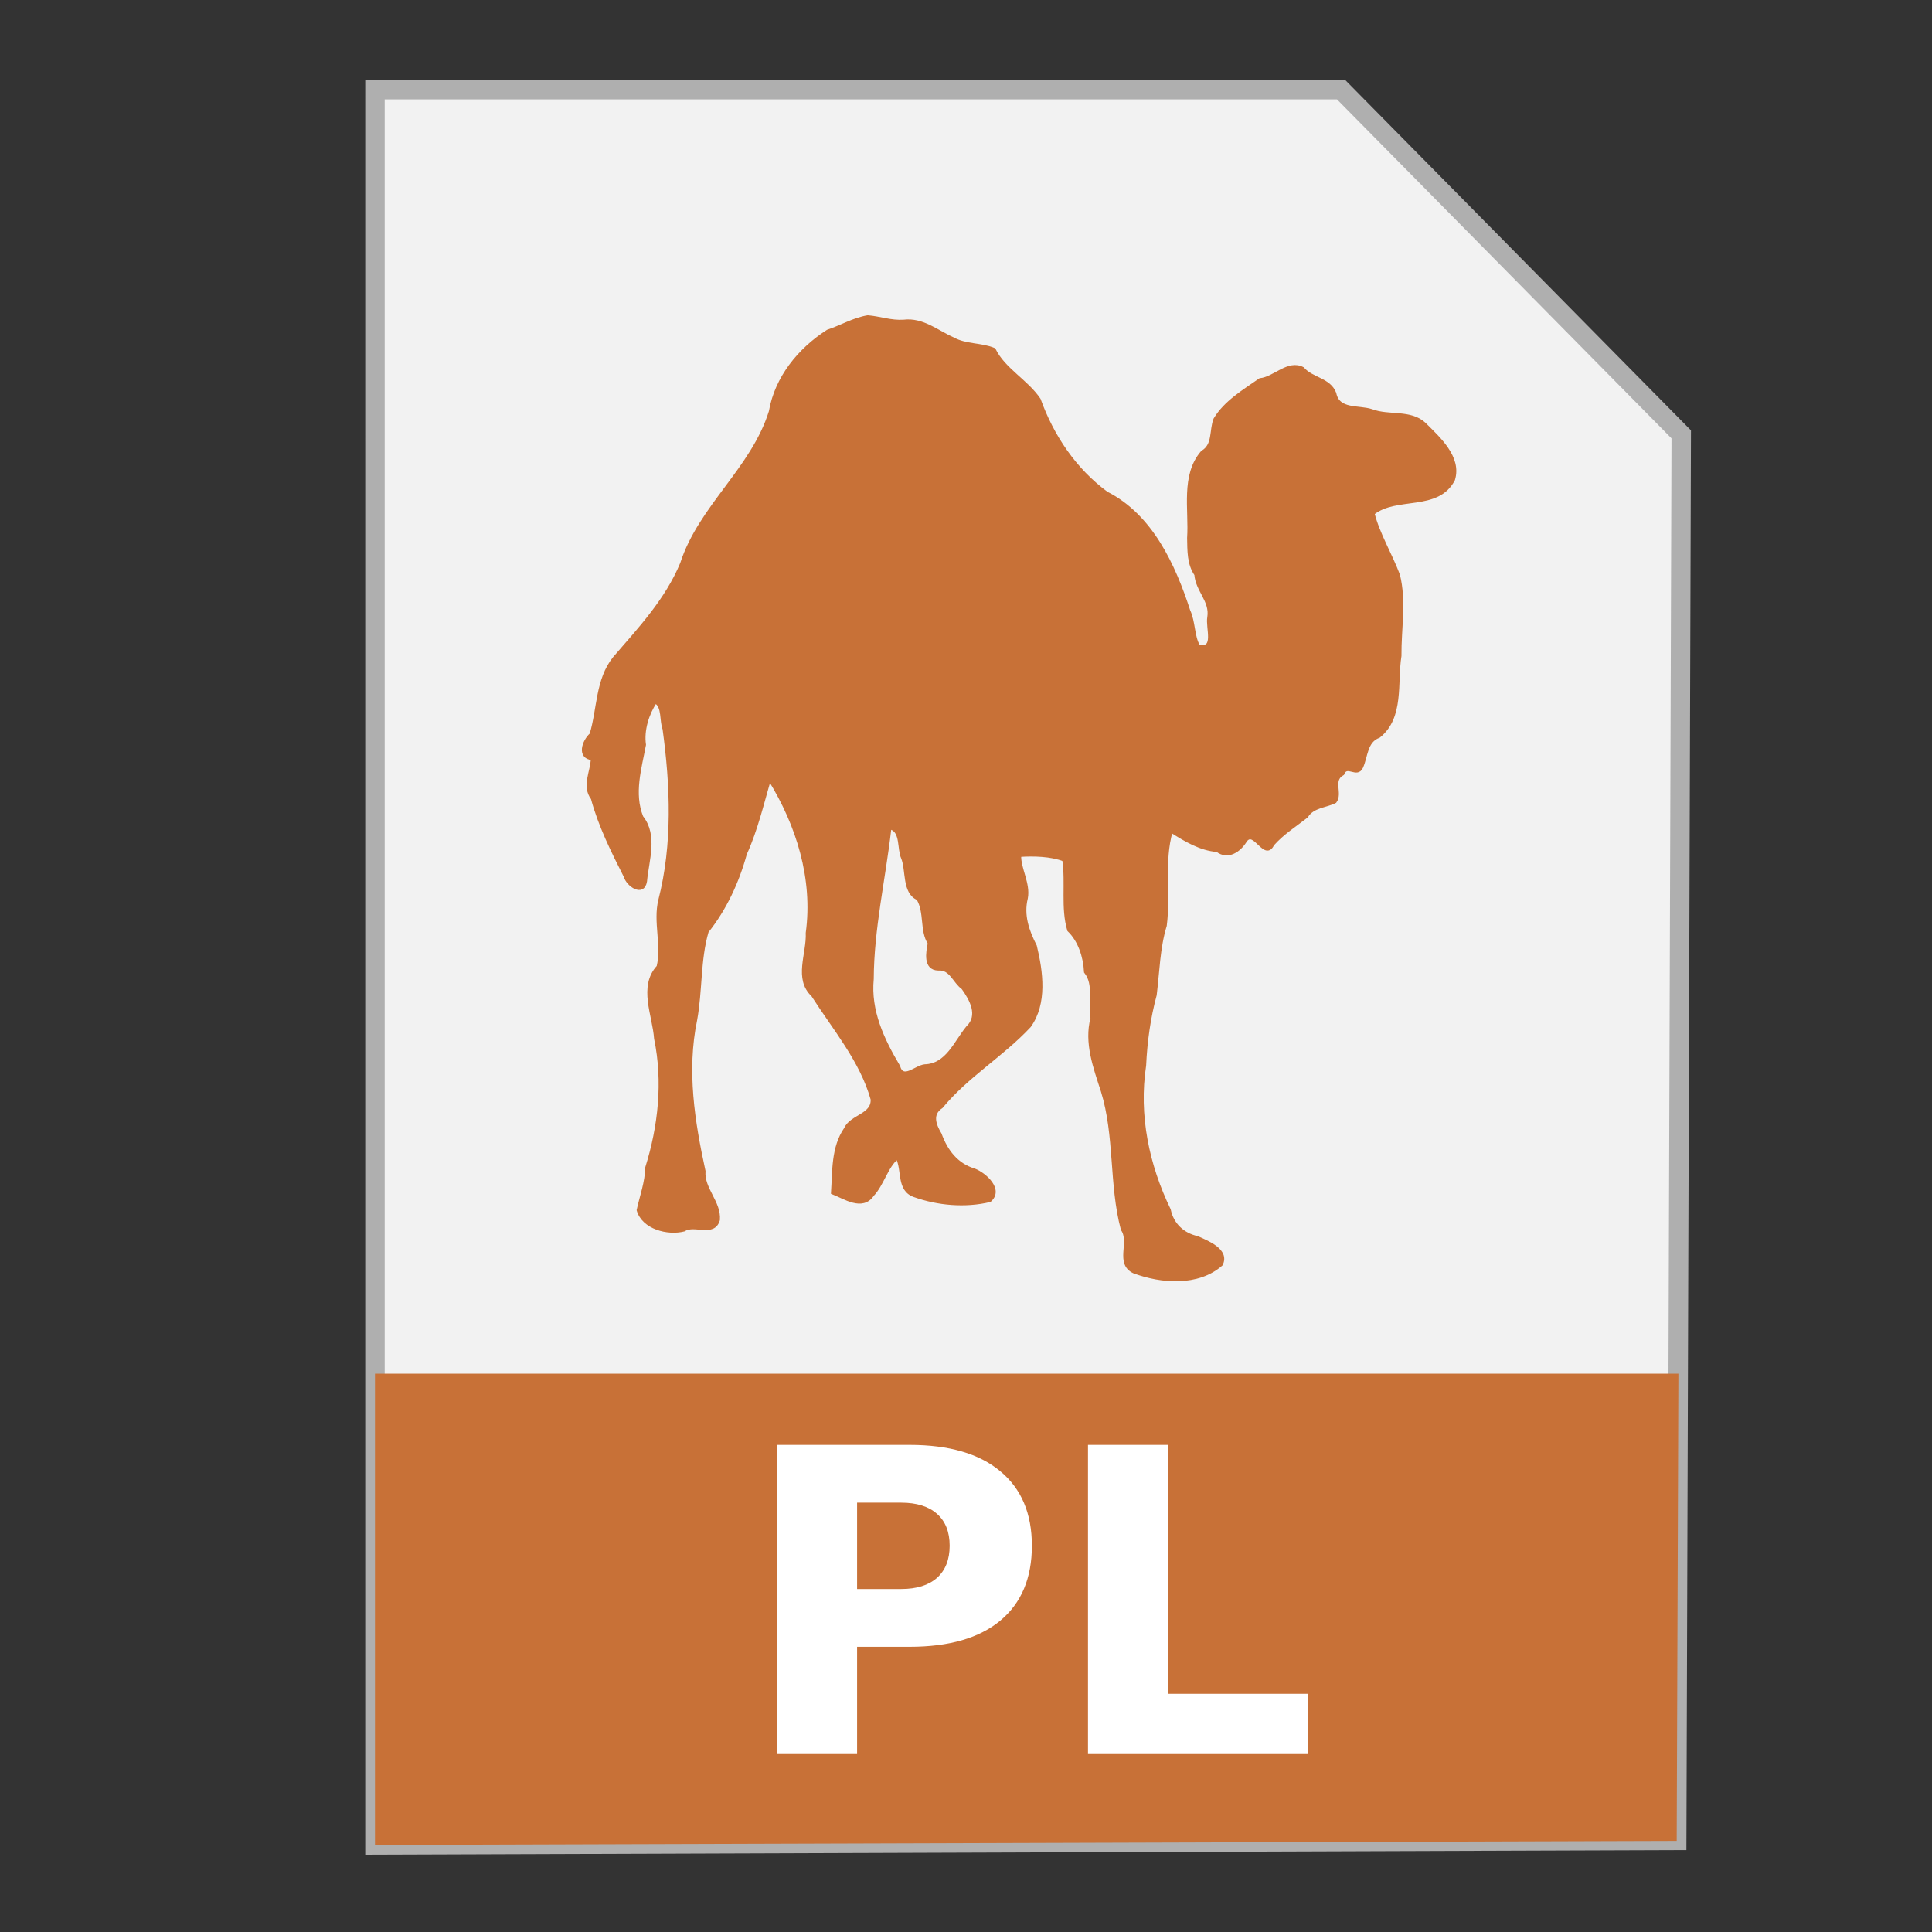 <?xml version="1.0" encoding="UTF-8" standalone="no"?>
<!-- Created with Inkscape (http://www.inkscape.org/) -->

<svg
   xmlns:dc="http://purl.org/dc/elements/1.1/"
   xmlns:cc="http://creativecommons.org/ns#"
   xmlns:rdf="http://www.w3.org/1999/02/22-rdf-syntax-ns#"
   xmlns:svg="http://www.w3.org/2000/svg"
   xmlns="http://www.w3.org/2000/svg"
   xmlns:sodipodi="http://sodipodi.sourceforge.net/DTD/sodipodi-0.dtd"
   xmlns:inkscape="http://www.inkscape.org/namespaces/inkscape"
   width="500"
   height="500"
   id="svg2"
   version="1.1"
   inkscape:version="0.91 r13725"
   sodipodi:docname="application-x-perl.svg">
  <rect width="100%" height="100%" fill="#333333" stroke="none"/>
  <defs
     id="defs4" />
  <sodipodi:namedview
     id="base"
     pagecolor="#ffffff"
     bordercolor="#666666"
     borderopacity="1.0"
     inkscape:pageopacity="0.0"
     inkscape:pageshadow="2"
     inkscape:zoom="0.60666665"
     inkscape:cx="72.402222"
     inkscape:cy="228.01761"
     inkscape:document-units="px"
     inkscape:current-layer="layer1"
     showgrid="false"
     inkscape:window-width="1366"
     inkscape:window-height="715"
     inkscape:window-x="0"
     inkscape:window-y="24"
     inkscape:window-maximized="1" />
  <g
     inkscape:label="Layer 1"
     inkscape:groupmode="layer"
     id="layer1"
     transform="translate(0,-552.362)">
    <g
       id="g4201">
      <path
         inkscape:connector-curvature="0"
         id="path3364"
         d="m 97.041,1029.836 336.888,-1.174 1.174,-363.886 -88.037,-89.211 -250.025,0 z"
         style="fill:#f2f2f2;fill-rule:evenodd;stroke:#afafaf;stroke-width:5.035;stroke-linecap:butt;stroke-linejoin:miter;stroke-miterlimit:4;stroke-dasharray:none;stroke-opacity:1" />
      <path
         inkscape:connector-curvature="0"
         id="rect4228"
         d="m 97.041,907.867 0,121.968 336.889,-1.048 0.438,-120.919 -337.326,0 z"
         style="fill:#c87137;fill-opacity:1;stroke:none;stroke-width:5;stroke-miterlimit:4;stroke-dasharray:none;stroke-opacity:1" />
      <path
         inkscape:connector-curvature="0"
         id="path2997"
         d="m 224.577,634.335 c -3.706,0.621 -6.886,2.568 -10.381,3.728 -7.385,4.746 -13.32,12.034 -14.84,20.81 -4.623,14.848 -18.215,24.609 -22.962,39.332 -3.908,9.442 -10.905,16.881 -17.44,24.463 -4.503,5.623 -4.01,13.164 -5.994,19.738 -1.983,1.789 -3.391,5.892 0.317,6.336 -0.1,3.343 -2.391,7.063 0.024,10.259 1.876,6.982 5.194,13.667 8.48,20.128 0.653,2.353 4.676,5.084 5.288,1.291 0.489,-5.412 2.831,-11.846 -0.975,-16.619 -2.439,-6.12 -0.433,-12.581 0.707,-18.69 -0.551,-3.769 0.794,-8.07 2.827,-11.063 2.099,1.13 1.385,4.924 2.217,6.96 2.005,14.644 2.612,29.869 -1.096,44.31 -1.38,5.657 0.888,11.645 -0.439,17.204 -4.763,5.175 -1.073,12.604 -0.658,18.617 2.314,11.156 1.048,22.744 -2.291,33.408 -0.074,3.83 -1.413,7.326 -2.217,10.99 1.334,4.608 7.669,6.228 11.892,5.142 2.629,-1.774 7.641,1.607 8.894,-2.607 0.38,-4.575 -4.09,-7.997 -3.728,-12.647 -2.786,-12.755 -4.88,-26.042 -2.174,-39.05 1.395,-7.556 0.85,-15.636 2.978,-22.917 4.697,-5.896 7.914,-12.871 9.918,-20.177 2.792,-6.072 4.521,-13.447 6.214,-19.226 7.29,11.718 11.671,25.759 9.765,39.742 0.246,5.454 -3.165,11.843 1.418,16.15 5.557,8.692 12.569,16.888 15.378,26.91 0.223,4.19 -5.424,4.257 -6.92,7.652 -3.318,4.824 -2.966,10.969 -3.338,16.546 3.132,1.216 7.73,4.453 10.381,0.56 2.588,-2.729 3.692,-7.504 6.384,-9.601 1.66,3.143 0.112,8.234 4.386,9.772 6.132,2.199 13.206,2.81 19.567,1.291 3.268,-2.834 -1.201,-6.83 -3.972,-7.92 -4.597,-1.362 -7.296,-4.945 -8.87,-9.284 -1.445,-2.397 -2.478,-5.198 0.341,-7.042 6.633,-8.047 15.759,-13.374 22.784,-20.908 4.239,-5.889 3.122,-14.091 1.511,-20.737 -1.986,-3.877 -3.423,-7.945 -2.339,-12.354 0.738,-3.795 -1.864,-7.716 -1.706,-11.087 3.718,-0.241 8.064,-0.106 11.38,1.145 0.899,6 -0.435,12.397 1.291,18.203 2.815,2.688 4.148,6.934 4.337,10.795 2.628,3.234 0.969,7.992 1.681,11.94 -1.682,6.433 0.71,12.779 2.68,18.885 3.605,11.619 2.081,24.142 5.166,35.796 2.343,3.31 -1.588,8.834 2.997,11.014 7.092,2.65 16.591,3.408 22.638,-1.925 1.843,-3.683 -3.597,-5.799 -6.214,-6.969 -3.678,-0.8 -6.469,-3.37 -7.25,-7.175 -5.596,-11.546 -8.328,-24.497 -6.373,-37.365 0.284,-6.201 1.135,-12.331 2.731,-18.232 0.749,-6.031 0.844,-12.233 2.607,-17.959 1.036,-8.07 -0.723,-16.572 1.535,-24.417 3.65,2.319 7.566,4.664 11.892,4.995 2.812,2.133 5.833,0.006 7.359,-2.559 2.256,-3.099 4.967,5.178 7.03,0.981 2.559,-2.901 5.86,-4.972 8.761,-7.244 1.644,-2.679 5.019,-2.597 7.383,-3.826 1.642,-2.145 -1.059,-5.538 1.974,-7.189 1.035,-2.748 3.671,0.875 4.874,-1.73 1.278,-2.834 1.074,-6.737 4.484,-7.968 6.191,-4.917 4.338,-13.884 5.446,-20.832 -0.071,-6.929 1.301,-14.272 -0.393,-20.95 -1.985,-5.286 -5.247,-10.659 -6.564,-15.921 6.034,-4.816 16.705,-0.825 20.81,-8.748 1.779,-5.797 -3.816,-10.745 -7.505,-14.426 -3.588,-3.381 -9.246,-1.771 -13.633,-3.433 -3.405,-1.155 -8.699,0.124 -9.59,-4.511 -1.428,-3.665 -5.895,-3.635 -8.285,-6.409 -3.826,-1.97 -7.298,2.532 -11.063,2.9 -4.191,2.926 -8.996,5.78 -11.672,10.234 -1.145,2.905 -0.155,6.699 -3.29,8.504 -5.23,6.013 -3.034,14.933 -3.533,22.248 0.066,3.342 -0.021,6.726 1.876,9.455 0.287,4.101 4.017,6.793 3.352,11.014 -0.521,2.772 1.918,8.691 -2.67,7.408 -1.397,-2.331 -1.189,-6.296 -2.49,-9.032 -3.837,-11.797 -9.651,-24.584 -21.268,-30.493 -8.195,-6.002 -14.045,-14.726 -17.447,-24.197 -3.218,-4.805 -9.142,-7.766 -11.672,-12.964 -3.326,-1.417 -7.34,-0.926 -10.649,-2.778 -4.109,-1.823 -7.825,-5.124 -12.744,-4.541 -3.244,0.239 -6.235,-0.892 -9.309,-1.137 z m 5.994,132.342 c 2.842,0.944 1.966,5.372 2.997,7.676 1.331,3.233 0.207,8.967 3.972,10.6 2.125,3.518 0.807,8.277 2.949,11.526 -0.495,2.306 -1.248,6.614 2.339,6.677 3.217,-0.278 4.098,3.317 6.36,4.922 2.093,2.926 4.43,7.072 1.194,10.161 -3.137,3.806 -5.284,9.781 -11.063,9.942 -2.381,0.256 -5.67,3.964 -6.75,0.146 -4.118,-6.948 -7.62,-14.343 -6.823,-22.613 0.062,-12.986 3.021,-25.747 4.508,-38.55 -0.072,-0.358 0.052,-0.51 0.317,-0.487 z"
         style="fill:#c87137;fill-opacity:1;stroke:#c87137;stroke-width:0.759;stroke-opacity:1" />
      <g
         id="flowRoot4140"
         style="font-style:normal;font-weight:normal;font-size:40px;line-height:125%;font-family:sans-serif;letter-spacing:0px;word-spacing:0px;fill:#ffffff;fill-opacity:1;stroke:none;stroke-width:1px;stroke-linecap:butt;stroke-linejoin:miter;stroke-opacity:1"
         transform="matrix(1.372,0,0,1.372,21.595,791.398)">
        <path
           inkscape:connector-curvature="0"
           id="path4149"
           style="font-style:normal;font-variant:normal;font-weight:bold;font-stretch:normal;font-size:80px;font-family:sans-serif;-inkscape-font-specification:'sans-serif Bold';fill:#ffffff"
           d="m 130.893,98.322 24.961,0 q 11.133,0 17.07,4.961 5.977,4.922 5.977,14.062 0,9.18 -5.977,14.141 -5.938,4.922 -17.07,4.922 l -9.922,0 0,20.234 -15.039,0 0,-58.32 z m 15.039,10.898 0,16.289 8.32,0 q 4.375,0 6.758,-2.109 2.383,-2.148 2.383,-6.055 0,-3.906 -2.383,-6.016 -2.383,-2.109 -6.758,-2.109 l -8.32,0 z" />
        <path
           inkscape:connector-curvature="0"
           id="path4151"
           style="font-style:normal;font-variant:normal;font-weight:bold;font-stretch:normal;font-size:80px;font-family:sans-serif;-inkscape-font-specification:'sans-serif Bold';fill:#ffffff"
           d="m 189.486,98.322 15.039,0 0,46.953 26.406,0 0,11.367 -41.445,0 0,-58.32 z" />
      </g>
    </g>
  </g>
</svg>

